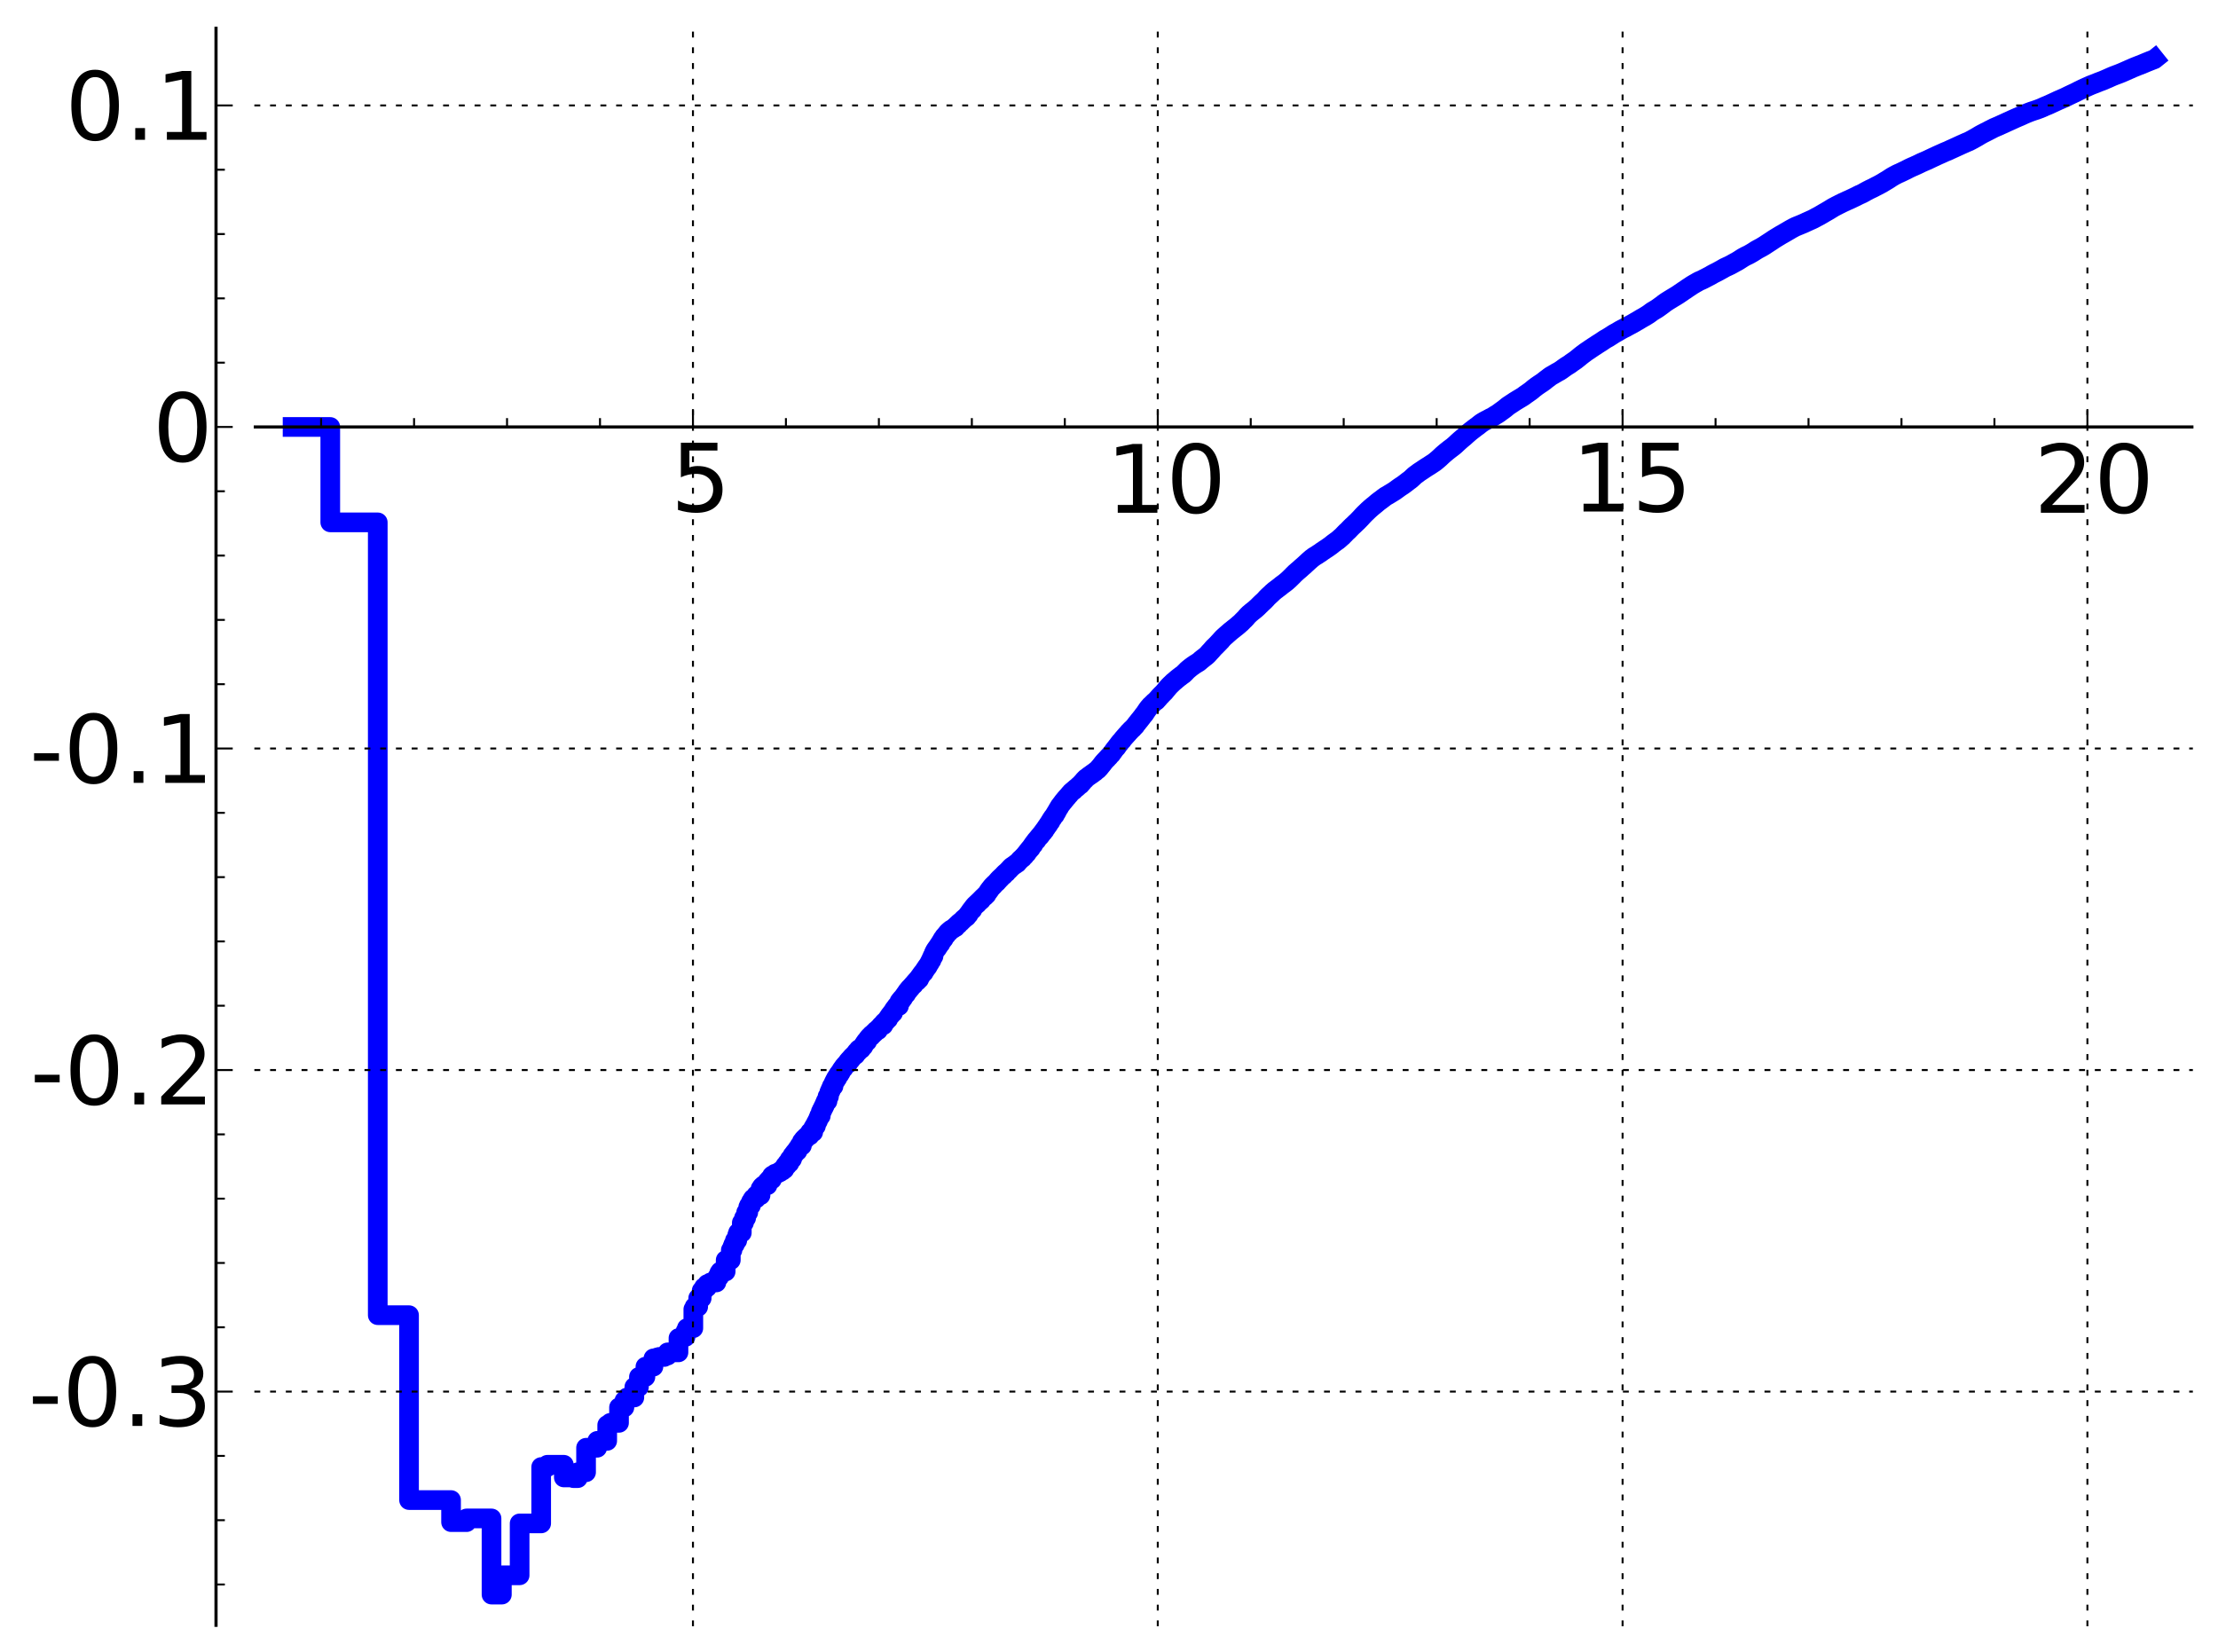 <?xml version="1.0" encoding="utf-8" standalone="no"?>
<!DOCTYPE svg PUBLIC "-//W3C//DTD SVG 1.1//EN"
  "http://www.w3.org/Graphics/SVG/1.1/DTD/svg11.dtd">
<!-- Created with matplotlib (http://matplotlib.sourceforge.net/) -->
<svg height="420pt" version="1.1" viewBox="0 0 564 420" width="564pt" xmlns="http://www.w3.org/2000/svg" xmlns:xlink="http://www.w3.org/1999/xlink">
 <defs>
  <style type="text/css">
*{stroke-linecap:square;stroke-linejoin:round;}
  </style>
 </defs>
 <g id="figure_1">
  <g id="patch_1">
   <path d="
M2.22045e-16 420.48
L564.559 420.48
L564.559 0
L2.22045e-16 0
z
" style="fill:#ffffff;"/>
  </g>
  <g id="axes_1">
   <g id="patch_2">
    <path d="
M64.929 413.28
L557.359 413.28
L557.359 7.2
L64.929 7.2
z
" style="fill:#ffffff;"/>
   </g>
   <g id="line2d_1">
    <path clip-path="url(#p1573a0c717)" d="
M74.399 108.568
L83.983 108.568
L83.983 132.825
L96.059 132.825
L96.059 334.421
L104.013 334.421
L104.013 381.434
L114.697 381.434
L114.697 387.043
L118.646 387.043
L118.646 386.101
L124.987 386.101
L124.987 405.471
L127.617 405.471
L127.617 400.567
L132.133 400.567
L132.133 387.369
L137.613 387.369
L137.613 373.031
L139.189 373.031
L139.189 372.457
L143.372 372.457
L143.372 375.681
L145.798 375.681
L145.798 375.857
L146.924 375.857
L146.924 374.36
L149.027 374.36
L149.027 368.129
L151.867 368.129
L151.867 366.379
L154.402 366.379
L154.402 362.352
L155.19 362.352
L155.19 361.8
L157.408 361.8
L157.408 357.864
L158.778 357.864
L158.778 356.159
L159.435 356.159
L159.435 355.35
L161.302 355.35
L161.302 352.679
L162.47 352.679
L162.47 350.12
L164.12 350.12
L164.12 347.509
L166.155 347.509
L166.155 345.403
L167.11 345.403
L167.11 345.161
L167.573 345.161
L167.573 345.039
L168.912 345.052
L168.912 344.692
L169.764 344.692
L169.764 343.878
L172.525 343.878
L172.525 340.241
L173.258 340.241
L173.258 339.949
L174.316 339.949
L174.316 338.503
L174.659 338.503
L174.659 337.725
L176.301 337.725
L176.301 332.925
L176.616 332.925
L176.616 332.283
L177.537 332.283
L177.537 330.096
L178.424 330.096
L178.424 328.179
L178.997 328.179
L178.997 327.335
L179.832 327.335
L179.832 326.52
L180.638 326.52
L180.638 326.11
L182.171 326.093
L182.171 325.079
L182.418 325.079
L182.418 324.681
L182.903 324.681
L182.903 323.67
L183.141 323.67
L183.141 323.318
L184.525 323.318
L184.525 320.408
L185.833 320.408
L185.833 317.88
L186.253 317.88
L186.253 316.983
L186.461 316.983
L186.461 316.439
L186.87 316.439
L186.87 315.415
L187.471 315.415
L187.471 314.023
L187.668 314.023
L187.668 313.446
L188.629 313.446
L188.629 310.907
L189.187 310.907
L189.187 309.702
L189.733 309.702
L189.733 308.299
L190.266 308.299
L190.266 306.941
L190.441 306.941
L190.441 306.546
L190.959 306.546
L190.959 305.574
L191.298 305.574
L191.298 305.017
L191.466 305.017
L191.466 304.764
L192.286 304.764
L192.286 303.924
L193.39 303.924
L193.39 302.263
L193.696 302.263
L193.696 301.796
L193.847 301.796
L193.847 301.635
L194.148 301.635
L194.148 301.376
L195.169 301.376
L195.169 300.384
L195.594 300.384
L195.594 299.914
L196.285 299.914
L196.285 298.985
L196.421 298.985
L196.421 298.859
L196.69 298.859
L196.69 298.738
L197.089 298.738
L197.089 298.438
L197.61 298.438
L197.61 298.251
L197.993 298.251
L197.993 298.065
L198.37 298.065
L198.37 297.799
L198.618 297.799
L198.618 297.685
L198.986 297.685
L198.986 297.317
L199.467 297.317
L199.467 296.709
L199.704 296.709
L199.704 296.342
L200.171 296.342
L200.171 295.744
L200.742 295.744
L200.742 294.905
L200.855 294.905
L200.855 294.731
L201.41 294.731
L201.519 293.767
L201.844 293.767
L201.844 293.357
L202.059 293.357
L202.059 293.066
L202.377 293.066
L202.377 292.685
L202.794 292.685
L202.794 292.092
L203 292.092
L203.103 291.68
L203.306 291.68
L203.306 291.31
L203.906 291.31
L203.906 290.269
L204.297 290.269
L204.297 289.759
L204.491 289.759
L204.491 289.544
L204.873 289.544
L204.873 289.171
L205.061 289.171
L205.061 288.997
L205.342 288.997
L205.342 288.738
L205.892 288.738
L205.983 287.892
L206.783 287.892
L206.783 286.788
L207.044 286.788
L207.044 286.331
L207.472 286.331
L207.472 285.549
L207.725 285.549
L207.725 285.075
L207.976 285.075
L208.059 284.351
L208.306 284.351
L208.306 283.732
L208.712 283.732
L208.712 282.711
L208.952 282.711
L208.952 282.204
L209.19 282.204
L209.269 281.572
L209.504 281.572
L209.504 281.09
L209.737 281.09
L209.737 280.548
L209.89 280.548
L209.967 280.005
L210.421 280.005
L210.421 278.823
L210.792 278.823
L210.866 277.744
L211.013 277.744
L211.013 277.391
L211.231 277.391
L211.231 276.89
L211.447 276.89
L211.519 276.203
L211.944 276.203
L211.944 275.393
L212.084 275.393
L212.084 275.098
L212.293 275.098
L212.293 274.681
L212.568 274.681
L212.568 274.157
L212.908 274.157
L212.908 273.633
L213.176 273.633
L213.176 273.185
L213.507 273.185
L213.507 272.748
L213.768 272.748
L213.768 272.381
L213.963 272.381
L213.963 272.047
L214.155 272.047
L214.155 271.773
L214.283 271.773
L214.283 271.606
L214.536 271.606
L214.536 271.233
L214.724 271.233
L214.724 271.008
L214.849 271.008
L214.849 270.859
L215.096 270.859
L215.096 270.592
L215.219 270.592
L215.219 270.449
L215.643 270.449
L215.643 269.887
L215.942 269.887
L215.942 269.536
L216.295 269.536
L216.353 269.085
L216.643 269.085
L216.7 268.689
L216.872 268.583
L216.872 268.543
L217.156 268.543
L217.156 268.248
L217.547 268.248
L217.657 267.663
L217.822 267.593
L217.822 267.446
L218.203 267.446
L218.31 266.876
L218.471 266.836
L218.471 266.744
L218.998 266.744
L219.102 266.304
L219.308 266.304
L219.308 266.063
L219.564 266.063
L219.564 265.687
L219.767 265.687
L219.868 265.231
L220.018 265.231
L220.018 265.025
L220.167 265.025
L220.167 264.801
L220.512 264.801
L220.61 264.25
L220.755 264.25
L220.755 264.056
L220.9 264.056
L220.9 263.867
L221.091 263.867
L221.091 263.652
L221.234 263.652
L221.234 263.505
L221.517 263.505
L221.611 263.117
L221.796 263.016
L221.796 262.975
L222.027 262.975
L222.073 262.732
L222.21 262.732
L222.21 262.595
L222.436 262.595
L222.481 262.336
L222.705 262.336
L222.749 262.063
L223.277 261.953
L223.364 261.537
L223.494 261.493
L223.494 261.413
L223.623 261.413
L223.623 261.297
L223.751 261.297
L223.751 261.154
L223.921 261.154
L223.921 260.938
L224.047 260.938
L224.047 260.797
L224.173 260.797
L224.173 260.682
L224.63 260.682
L224.671 260.123
L224.875 260.123
L224.875 259.902
L225.037 259.902
L225.037 259.769
L225.238 259.769
L225.238 259.586
L225.358 259.586
L225.358 259.448
L225.477 259.448
L225.477 259.317
L225.635 259.317
L225.635 259.101
L225.87 259.101
L225.948 258.648
L226.064 258.648
L226.064 258.473
L226.18 258.473
L226.218 258.253
L226.333 258.253
L226.333 258.092
L226.561 258.092
L226.561 257.808
L226.75 257.808
L226.75 257.555
L227.085 257.555
L227.196 256.912
L227.306 256.912
L227.343 256.677
L227.453 256.677
L227.562 256.379
L227.85 256.294
L227.886 255.961
L227.993 255.961
L227.993 255.804
L228.591 255.804
L228.695 254.706
L228.799 254.706
L228.799 254.56
L228.936 254.56
L228.936 254.38
L229.242 254.38
L229.242 254.003
L229.411 254.003
L229.411 253.82
L229.644 253.82
L229.744 253.422
L229.909 253.335
L229.909 253.191
L230.04 253.191
L230.137 252.866
L230.235 252.866
L230.235 252.737
L230.428 252.737
L230.428 252.457
L230.589 252.457
L230.684 252.074
L230.779 252.03
L230.874 251.833
L231.063 251.833
L231.063 251.599
L231.25 251.599
L231.25 251.367
L231.374 251.367
L231.374 251.241
L231.558 251.241
L231.65 250.951
L231.802 250.889
L231.802 250.786
L231.923 250.786
L231.983 250.59
L232.103 250.59
L232.163 250.373
L232.371 250.373
L232.43 250.083
L232.548 249.982
L232.607 249.865
L232.724 249.764
L232.811 249.632
L232.956 249.632
L232.956 249.465
L233.243 249.465
L233.328 249.044
L233.751 248.949
L233.835 248.395
L233.973 248.395
L233.973 248.214
L234.139 248.214
L234.166 247.937
L234.303 247.937
L234.412 247.591
L234.574 247.495
L234.655 247.288
L234.896 247.288
L234.976 246.863
L235.055 246.789
L235.055 246.748
L235.213 246.748
L235.213 246.505
L235.344 246.505
L235.344 246.315
L235.5 246.315
L235.603 245.919
L235.809 245.919
L235.809 245.634
L235.988 245.634
L236.064 245.274
L236.14 245.195
L236.215 245.022
L236.341 245.022
L236.341 244.775
L236.49 244.775
L236.565 244.329
L236.639 244.329
L236.639 244.176
L236.86 244.176
L236.885 243.642
L237.08 243.642
L237.104 243.144
L237.369 243.144
L237.441 242.384
L237.536 242.384
L237.608 242.029
L237.679 241.932
L237.726 241.801
L237.82 241.801
L237.891 241.523
L238.007 241.523
L238.031 241.321
L238.147 241.321
L238.147 241.161
L238.309 241.161
L238.309 240.938
L238.424 240.938
L238.492 240.667
L238.629 240.667
L238.72 240.327
L238.833 240.327
L238.833 240.164
L238.967 240.164
L238.99 239.925
L239.168 239.925
L239.257 239.488
L239.433 239.381
L239.521 239.046
L239.717 239.046
L239.717 238.717
L239.976 238.717
L240.083 238.188
L240.338 238.087
L240.401 237.828
L240.653 237.74
L240.715 237.453
L240.86 237.344
L240.963 237.138
L241.087 237.138
L241.107 236.987
L241.331 236.987
L241.412 236.717
L241.573 236.635
L241.573 236.584
L241.713 236.584
L241.812 236.392
L242.108 236.293
L242.167 236.197
L242.362 236.16
L242.459 235.985
L242.651 235.906
L242.747 235.77
L242.994 235.77
L242.994 235.541
L243.163 235.541
L243.257 235.299
L243.368 235.223
L243.443 235.115
L243.701 235.062
L243.81 234.762
L243.974 234.744
L244.083 234.535
L244.316 234.457
L244.423 234.276
L244.582 234.18
L244.688 234.026
L244.846 233.934
L244.95 233.747
L245.141 233.655
L245.244 233.49
L245.449 233.402
L245.551 233.257
L245.67 233.156
L245.67 233.136
L245.804 233.136
L245.804 232.966
L245.921 232.966
L246.005 232.726
L246.121 232.641
L246.154 232.532
L246.302 232.532
L246.368 232.253
L246.498 232.144
L246.547 232.005
L246.693 231.911
L246.79 231.653
L246.902 231.653
L246.982 231.388
L247.267 231.304
L247.362 230.891
L247.456 230.809
L247.565 230.633
L247.658 230.595
L247.751 230.395
L247.89 230.34
L247.966 230.158
L248.119 230.158
L248.21 229.926
L248.331 229.926
L248.331 229.812
L248.526 229.812
L248.571 229.584
L248.705 229.499
L248.734 229.433
L248.867 229.353
L248.955 229.222
L249.175 229.159
L249.233 228.944
L249.521 228.853
L249.621 228.556
L249.735 228.482
L249.834 228.336
L249.947 228.307
L250.045 228.133
L250.283 228.032
L250.324 227.884
L250.462 227.884
L250.572 227.622
L250.695 227.528
L250.709 227.49
L250.858 227.49
L250.912 227.268
L251.034 227.163
L251.141 226.958
L251.234 226.868
L251.314 226.666
L251.394 226.666
L251.473 226.43
L251.631 226.343
L251.736 226.081
L251.866 225.973
L251.969 225.794
L252.06 225.69
L252.085 225.641
L252.175 225.641
L252.239 225.45
L252.354 225.392
L252.443 225.221
L252.619 225.183
L252.67 225.004
L252.82 224.941
L252.882 224.787
L253.068 224.678
L253.178 224.52
L253.337 224.444
L253.41 224.281
L253.52 224.281
L253.616 224.036
L253.736 223.98
L253.76 223.872
L253.88 223.872
L253.88 223.732
L254.011 223.732
L254.117 223.483
L254.235 223.402
L254.235 223.365
L254.364 223.365
L254.41 223.203
L254.538 223.117
L254.619 223.008
L254.815 222.905
L254.883 222.76
L255.099 222.658
L255.099 222.549
L255.235 222.549
L255.336 222.283
L255.459 222.21
L255.559 222.062
L255.692 221.993
L255.769 221.882
L255.933 221.882
L255.999 221.683
L256.129 221.587
L256.183 221.503
L256.313 221.409
L256.377 221.308
L256.548 221.232
L256.633 221.038
L256.76 221.006
L256.823 220.832
L256.928 220.741
L256.98 220.652
L257.106 220.652
L257.209 220.433
L257.364 220.339
L257.395 220.296
L257.569 220.234
L257.671 220.115
L257.843 220.034
L257.903 219.942
L258.143 219.842
L258.183 219.745
L258.321 219.649
L258.39 219.577
L258.684 219.473
L258.762 219.292
L258.916 219.186
L259.022 219.044
L259.146 218.939
L259.223 218.815
L259.317 218.734
L259.403 218.608
L259.534 218.558
L259.628 218.4
L259.758 218.31
L259.851 218.2
L260.036 218.145
L260.145 217.904
L260.264 217.822
L260.319 217.726
L260.427 217.62
L260.445 217.591
L260.553 217.591
L260.643 217.377
L260.741 217.291
L260.83 217.145
L260.937 217.086
L260.954 216.986
L261.087 216.986
L261.165 216.709
L261.253 216.608
L261.357 216.46
L261.479 216.427
L261.53 216.244
L261.616 216.141
L261.719 216.011
L261.847 215.991
L261.949 215.733
L262.126 215.678
L262.227 215.386
L262.319 215.319
L262.419 215.115
L262.518 215.007
L262.626 214.811
L262.773 214.777
L262.863 214.479
L262.969 214.368
L263.066 214.203
L263.179 214.101
L263.275 213.919
L263.371 213.814
L263.475 213.667
L263.585 213.667
L263.688 213.427
L263.806 213.332
L263.868 213.217
L263.97 213.117
L264.055 212.981
L264.171 212.883
L264.248 212.737
L264.424 212.635
L264.515 212.429
L264.614 212.393
L264.705 212.2
L264.81 212.125
L264.9 211.955
L265.012 211.859
L265.108 211.68
L265.264 211.586
L265.374 211.318
L265.483 211.213
L265.52 211.121
L265.629 211.121
L265.737 210.831
L265.831 210.729
L265.939 210.537
L266.046 210.473
L266.131 210.252
L266.23 210.162
L266.336 209.957
L266.483 209.862
L266.588 209.584
L266.699 209.527
L266.761 209.333
L266.837 209.247
L266.906 209.104
L266.988 209.014
L267.022 208.91
L267.125 208.91
L267.227 208.576
L267.308 208.466
L267.395 208.299
L267.496 208.217
L267.57 208.043
L267.65 208.043
L267.736 207.799
L267.835 207.696
L267.928 207.537
L268.033 207.428
L268.144 207.238
L268.241 207.238
L268.326 206.944
L268.397 206.881
L268.461 206.714
L268.596 206.618
L268.672 206.363
L268.78 206.277
L268.875 206.015
L268.957 205.915
L269.064 205.687
L269.164 205.578
L269.27 205.337
L269.369 205.264
L269.474 205.001
L269.554 204.919
L269.64 204.763
L269.732 204.663
L269.841 204.517
L269.932 204.425
L270.023 204.284
L270.113 204.183
L270.22 204.013
L270.31 203.94
L270.351 203.837
L270.488 203.726
L270.576 203.56
L270.699 203.455
L270.804 203.283
L270.932 203.177
L271.019 203.02
L271.134 202.922
L271.243 202.764
L271.362 202.676
L271.414 202.579
L271.527 202.474
L271.583 202.388
L271.696 202.278
L271.802 202.127
L271.93 202.019
L272.013 201.88
L272.118 201.785
L272.195 201.675
L272.299 201.576
L272.392 201.454
L272.528 201.356
L272.609 201.26
L272.765 201.164
L272.845 201.069
L273.042 200.968
L273.148 200.81
L273.279 200.702
L273.374 200.616
L273.514 200.516
L273.602 200.413
L273.762 200.319
L273.87 200.203
L274.003 200.108
L274.079 200.011
L274.215 199.903
L274.326 199.791
L274.456 199.691
L274.551 199.592
L274.739 199.504
L274.847 199.312
L274.96 199.232
L275.067 199.065
L275.179 198.988
L275.285 198.823
L275.395 198.718
L275.501 198.58
L275.596 198.494
L275.672 198.376
L275.823 198.281
L275.922 198.113
L276.048 198.036
L276.151 197.89
L276.303 197.806
L276.409 197.692
L276.565 197.595
L276.661 197.5
L276.837 197.394
L276.918 197.306
L277.089 197.215
L277.182 197.123
L277.355 197.034
L277.452 196.933
L277.623 196.856
L277.701 196.75
L277.853 196.685
L277.961 196.562
L278.137 196.454
L278.243 196.374
L278.408 196.284
L278.505 196.161
L278.648 196.062
L278.736 195.973
L278.91 195.864
L279.017 195.754
L279.14 195.68
L279.238 195.529
L279.36 195.449
L279.449 195.292
L279.602 195.188
L279.71 194.992
L279.822 194.909
L279.929 194.726
L280.059 194.617
L280.142 194.46
L280.236 194.4
L280.337 194.192
L280.431 194.156
L280.539 193.941
L280.674 193.836
L280.781 193.666
L280.884 193.577
L280.994 193.436
L281.111 193.326
L281.22 193.193
L281.332 193.101
L281.425 192.979
L281.536 192.897
L281.647 192.745
L281.753 192.636
L281.863 192.5
L281.998 192.404
L282.106 192.251
L282.211 192.141
L282.275 192.058
L282.372 191.973
L282.472 191.829
L282.596 191.743
L282.691 191.565
L282.79 191.46
L282.895 191.311
L282.989 191.216
L283.089 191.041
L283.172 190.932
L283.279 190.774
L283.362 190.678
L283.45 190.538
L283.542 190.427
L283.634 190.303
L283.739 190.216
L283.836 190.061
L283.93 190.018
L284.037 189.788
L284.159 189.687
L284.268 189.482
L284.367 189.371
L284.456 189.245
L284.55 189.153
L284.622 189.017
L284.716 188.957
L284.816 188.775
L284.909 188.669
L284.998 188.563
L285.11 188.47
L285.208 188.33
L285.341 188.226
L285.451 188.03
L285.539 187.922
L285.632 187.798
L285.725 187.72
L285.833 187.568
L285.944 187.461
L286.054 187.315
L286.158 187.225
L286.258 187.089
L286.367 186.98
L286.472 186.851
L286.574 186.749
L286.682 186.611
L286.786 186.525
L286.895 186.355
L286.998 186.25
L287.054 186.177
L287.165 186.096
L287.246 185.981
L287.356 185.884
L287.46 185.77
L287.564 185.665
L287.669 185.536
L287.786 185.44
L287.863 185.353
L288.015 185.246
L288.124 185.104
L288.25 184.998
L288.353 184.867
L288.469 184.757
L288.568 184.618
L288.681 184.533
L288.773 184.354
L288.871 184.247
L288.977 184.086
L289.063 183.981
L289.135 183.882
L289.242 183.789
L289.352 183.612
L289.45 183.509
L289.55 183.361
L289.648 183.277
L289.757 183.104
L289.851 183.022
L289.96 182.857
L290.059 182.759
L290.167 182.597
L290.269 182.487
L290.346 182.368
L290.453 182.259
L290.556 182.089
L290.642 182
L290.745 181.839
L290.843 181.758
L290.947 181.579
L291.059 181.487
L291.17 181.28
L291.265 181.171
L291.375 180.983
L291.451 180.885
L291.56 180.704
L291.64 180.614
L291.748 180.435
L291.834 180.324
L291.935 180.182
L292.025 180.072
L292.134 179.925
L292.226 179.833
L292.336 179.674
L292.458 179.566
L292.553 179.441
L292.678 179.359
L292.777 179.229
L292.913 179.121
L293.017 178.999
L293.147 178.891
L293.255 178.772
L293.374 178.673
L293.484 178.544
L293.624 178.453
L293.728 178.345
L293.939 178.245
L293.939 178.155
L294.051 178.155
L294.144 177.935
L294.332 177.841
L294.429 177.619
L294.532 177.619
L294.638 177.381
L294.74 177.381
L294.835 177.15
L295.024 177.04
L295.113 176.858
L295.226 176.858
L295.323 176.643
L295.508 176.548
L295.618 176.356
L295.801 176.26
L295.906 176.059
L296.097 175.964
L296.194 175.732
L296.29 175.732
L296.389 175.484
L296.491 175.484
L296.597 175.231
L296.706 175.231
L296.782 175.014
L296.888 175.014
L296.987 174.782
L297.171 174.676
L297.279 174.455
L297.465 174.354
L297.568 174.164
L297.763 174.061
L297.763 173.984
L297.957 173.874
L298.064 173.692
L298.249 173.597
L298.349 173.417
L298.548 173.331
L298.645 173.179
L298.838 173.091
L298.934 172.929
L299.13 172.836
L299.23 172.671
L299.425 172.59
L299.529 172.425
L299.718 172.342
L299.818 172.201
L300.025 172.127
L300.118 171.973
L300.308 171.898
L300.404 171.754
L300.602 171.688
L300.701 171.549
L300.912 171.467
L301.004 171.29
L301.198 171.204
L301.287 171.014
L301.482 170.913
L301.588 170.708
L301.776 170.598
L301.881 170.411
L302.071 170.325
L302.169 170.16
L302.367 170.076
L302.463 169.922
L302.661 169.83
L302.768 169.676
L302.954 169.598
L303.06 169.463
L303.251 169.396
L303.349 169.247
L303.542 169.177
L303.642 169.054
L303.837 168.986
L303.937 168.853
L304.135 168.793
L304.227 168.679
L304.44 168.614
L304.519 168.49
L304.75 168.42
L304.815 168.289
L305.009 168.219
L305.112 168.055
L305.309 167.956
L305.404 167.787
L305.606 167.709
L305.699 167.549
L305.904 167.472
L305.991 167.322
L306.188 167.247
L306.298 167.088
L306.479 167.025
L306.581 166.867
L306.772 166.786
L306.878 166.601
L307.071 166.51
L307.168 166.302
L307.364 166.196
L307.463 165.965
L307.56 165.965
L307.66 165.75
L307.857 165.652
L307.956 165.439
L308.147 165.338
L308.247 165.105
L308.344 165.105
L308.439 164.877
L308.544 164.877
L308.642 164.648
L308.834 164.562
L308.939 164.371
L309.134 164.284
L309.223 164.092
L309.422 163.981
L309.524 163.783
L309.716 163.686
L309.817 163.468
L310.018 163.376
L310.104 163.164
L310.303 163.056
L310.303 162.947
L310.43 162.947
L310.498 162.731
L310.604 162.731
L310.7 162.499
L310.893 162.401
L310.999 162.183
L311.184 162.095
L311.282 161.922
L311.479 161.832
L311.573 161.659
L311.781 161.571
L311.878 161.387
L312.065 161.312
L312.163 161.144
L312.362 161.052
L312.458 160.887
L312.659 160.795
L312.752 160.625
L312.949 160.54
L313.043 160.385
L313.24 160.306
L313.337 160.161
L313.533 160.077
L313.637 159.911
L313.829 159.843
L313.928 159.683
L314.121 159.609
L314.227 159.452
L314.416 159.377
L314.515 159.214
L314.712 159.134
L314.809 158.965
L315.01 158.883
L315.105 158.7
L315.296 158.624
L315.402 158.452
L315.595 158.367
L315.695 158.171
L315.891 158.072
L315.983 157.871
L316.179 157.767
L316.282 157.574
L316.477 157.491
L316.571 157.292
L316.767 157.185
L316.872 156.955
L316.963 156.955
L317.067 156.719
L317.256 156.615
L317.358 156.41
L317.556 156.316
L317.649 156.128
L317.844 156.043
L317.944 155.884
L318.141 155.796
L318.238 155.631
L318.438 155.546
L318.532 155.397
L318.727 155.323
L318.831 155.162
L319.025 155.089
L319.125 154.923
L319.318 154.841
L319.418 154.66
L319.608 154.581
L319.717 154.395
L319.903 154.309
L320.002 154.118
L320.196 154.012
L320.296 153.82
L320.492 153.73
L320.587 153.54
L320.787 153.441
L320.883 153.256
L321.08 153.171
L321.178 152.986
L321.377 152.895
L321.47 152.714
L321.67 152.604
L321.768 152.401
L321.959 152.298
L322.06 152.072
L322.252 151.971
L322.351 151.773
L322.552 151.675
L322.65 151.492
L322.84 151.408
L322.944 151.221
L323.138 151.14
L323.235 150.955
L323.432 150.863
L323.526 150.669
L323.725 150.574
L323.823 150.414
L324.017 150.331
L324.116 150.16
L324.311 150.084
L324.414 149.94
L324.606 149.871
L324.704 149.719
L324.898 149.639
L324.999 149.496
L325.192 149.425
L325.29 149.276
L325.486 149.198
L325.587 149.042
L325.78 148.96
L325.877 148.797
L326.079 148.72
L326.173 148.578
L326.369 148.508
L326.467 148.367
L326.667 148.287
L326.76 148.138
L326.956 148.062
L327.056 147.9
L327.251 147.821
L327.351 147.645
L327.544 147.557
L327.641 147.39
L327.837 147.296
L327.936 147.104
L328.132 147.007
L328.232 146.814
L328.425 146.716
L328.523 146.537
L328.72 146.433
L328.82 146.222
L329.013 146.125
L329.111 145.934
L329.307 145.836
L329.409 145.646
L329.604 145.564
L329.699 145.396
L329.897 145.302
L329.995 145.13
L330.191 145.05
L330.287 144.891
L330.483 144.806
L330.581 144.63
L330.783 144.537
L330.875 144.359
L331.072 144.272
L331.172 144.103
L331.365 144.019
L331.465 143.849
L331.662 143.764
L331.756 143.586
L331.954 143.484
L332.05 143.313
L332.247 143.218
L332.347 143.04
L332.54 142.949
L332.64 142.763
L332.835 142.677
L332.936 142.499
L333.13 142.418
L333.226 142.247
L333.423 142.16
L333.521 141.993
L333.716 141.919
L333.813 141.78
L334.011 141.702
L334.108 141.556
L334.304 141.494
L334.403 141.372
L334.598 141.312
L334.697 141.198
L334.892 141.138
L334.993 141.005
L335.185 140.941
L335.284 140.809
L335.479 140.746
L335.579 140.627
L335.776 140.561
L335.872 140.416
L336.071 140.345
L336.168 140.199
L336.361 140.134
L336.462 140.014
L336.656 139.946
L336.754 139.807
L336.951 139.739
L337.05 139.611
L337.245 139.551
L337.341 139.426
L337.539 139.357
L337.635 139.218
L337.833 139.151
L337.929 139.013
L338.129 138.942
L338.223 138.801
L338.421 138.731
L338.517 138.585
L338.712 138.504
L338.813 138.336
L339.007 138.258
L339.104 138.111
L339.302 138.039
L339.399 137.894
L339.595 137.819
L339.692 137.68
L339.888 137.61
L339.986 137.475
L340.183 137.406
L340.282 137.242
L340.476 137.16
L340.575 136.997
L340.772 136.902
L340.868 136.729
L341.064 136.64
L341.162 136.475
L341.358 136.388
L341.457 136.192
L341.652 136.082
L341.751 135.88
L341.947 135.785
L342.045 135.577
L342.24 135.474
L342.337 135.281
L342.534 135.192
L342.634 135.016
L342.828 134.927
L342.926 134.725
L343.122 134.625
L343.22 134.415
L343.424 134.311
L343.515 134.116
L343.71 134.019
L343.809 133.828
L344.004 133.738
L344.101 133.564
L344.298 133.471
L344.395 133.287
L344.591 133.191
L344.689 132.995
L344.886 132.9
L344.984 132.729
L345.179 132.632
L345.278 132.436
L345.474 132.331
L345.574 132.122
L345.767 132.028
L345.864 131.829
L346.06 131.726
L346.158 131.509
L346.354 131.399
L346.455 131.18
L346.651 131.076
L346.746 130.871
L346.943 130.773
L347.047 130.57
L347.237 130.479
L347.336 130.297
L347.531 130.206
L347.628 130.012
L347.824 129.916
L347.923 129.726
L348.119 129.638
L348.216 129.463
L348.412 129.371
L348.51 129.199
L348.706 129.116
L348.806 128.949
L349 128.865
L349.101 128.701
L349.294 128.626
L349.391 128.475
L349.587 128.388
L349.686 128.232
L349.882 128.147
L349.981 127.977
L350.176 127.895
L350.273 127.73
L350.47 127.646
L350.569 127.499
L350.765 127.424
L350.861 127.278
L351.057 127.21
L351.155 127.066
L351.351 126.994
L351.45 126.844
L351.645 126.768
L351.744 126.611
L351.939 126.54
L352.037 126.399
L352.236 126.323
L352.333 126.186
L352.527 126.128
L352.627 126.02
L352.919 125.913
L353.017 125.791
L353.214 125.733
L353.313 125.61
L353.509 125.554
L353.604 125.436
L353.8 125.374
L353.899 125.255
L354.095 125.195
L354.193 125.074
L354.388 125.013
L354.487 124.894
L354.682 124.827
L354.781 124.684
L354.976 124.615
L355.075 124.477
L355.271 124.402
L355.369 124.256
L355.565 124.188
L355.662 124.046
L355.858 123.977
L355.956 123.841
L356.152 123.773
L356.25 123.643
L356.446 123.582
L356.544 123.462
L356.74 123.392
L356.838 123.25
L357.033 123.177
L357.132 123.035
L357.329 122.963
L357.426 122.814
L357.622 122.735
L357.72 122.582
L357.917 122.507
L358.013 122.352
L358.209 122.277
L358.309 122.137
L358.503 122.07
L358.602 121.916
L358.797 121.835
L358.896 121.659
L359.091 121.569
L359.189 121.387
L359.386 121.291
L359.484 121.107
L359.681 121.017
L359.777 120.85
L359.973 120.773
L360.071 120.631
L360.267 120.563
L360.365 120.424
L360.561 120.35
L360.659 120.195
L360.854 120.119
L360.954 119.987
L361.15 119.926
L361.247 119.798
L361.443 119.729
L361.54 119.608
L361.737 119.544
L361.836 119.407
L362.031 119.341
L362.128 119.209
L362.325 119.14
L362.422 119.015
L362.618 118.95
L362.717 118.821
L362.912 118.759
L363.01 118.64
L363.207 118.578
L363.304 118.462
L363.5 118.402
L363.598 118.266
L363.794 118.201
L363.892 118.07
L364.088 118.013
L364.186 117.881
L364.382 117.818
L364.48 117.693
L364.676 117.625
L364.774 117.485
L364.97 117.408
L365.068 117.251
L365.265 117.168
L365.361 117.006
L365.557 116.921
L365.656 116.757
L365.852 116.668
L365.949 116.496
L366.147 116.408
L366.243 116.227
L366.44 116.132
L366.537 115.943
L366.733 115.853
L366.832 115.671
L367.028 115.585
L367.125 115.415
L367.321 115.333
L367.42 115.166
L367.616 115.083
L367.713 114.916
L367.909 114.838
L368.007 114.684
L368.203 114.605
L368.301 114.452
L368.497 114.373
L368.595 114.216
L368.792 114.146
L368.888 114.002
L369.084 113.927
L369.182 113.781
L369.379 113.704
L369.477 113.553
L369.673 113.468
L369.77 113.302
L369.966 113.222
L370.065 113.045
L370.26 112.955
L370.358 112.773
L370.554 112.676
L370.652 112.492
L370.848 112.403
L370.946 112.228
L371.142 112.138
L371.241 111.963
L371.437 111.877
L371.534 111.709
L371.73 111.625
L371.828 111.466
L372.024 111.385
L372.122 111.221
L372.318 111.139
L372.417 110.969
L372.612 110.877
L372.71 110.698
L372.905 110.607
L373.004 110.433
L373.2 110.352
L373.298 110.182
L373.494 110.094
L373.591 109.927
L373.787 109.844
L373.886 109.687
L374.081 109.61
L374.179 109.455
L374.375 109.38
L374.473 109.23
L374.669 109.154
L374.767 109
L374.963 108.928
L375.061 108.778
L375.257 108.699
L375.355 108.555
L375.551 108.487
L375.649 108.351
L375.845 108.277
L375.943 108.119
L376.139 108.04
L376.237 107.883
L376.433 107.805
L376.53 107.656
L376.727 107.588
L376.825 107.455
L377.021 107.391
L377.119 107.275
L377.315 107.216
L377.413 107.101
L377.706 106.99
L377.806 106.889
L378.098 106.797
L378.196 106.696
L378.49 106.591
L378.589 106.48
L378.882 106.369
L378.98 106.27
L379.274 106.176
L379.372 106.083
L379.666 105.981
L379.765 105.859
L379.96 105.794
L380.058 105.667
L380.254 105.603
L380.351 105.485
L380.645 105.374
L380.744 105.252
L380.939 105.185
L381.038 105.053
L381.234 104.987
L381.331 104.84
L381.527 104.766
L381.626 104.619
L381.821 104.549
L381.919 104.41
L382.115 104.341
L382.213 104.197
L382.409 104.125
L382.507 103.98
L382.703 103.903
L382.801 103.743
L382.997 103.663
L383.095 103.499
L383.291 103.417
L383.389 103.262
L383.586 103.191
L383.683 103.058
L383.879 102.994
L383.977 102.867
L384.173 102.801
L384.271 102.671
L384.466 102.608
L384.564 102.482
L384.76 102.418
L384.859 102.288
L385.054 102.219
L385.152 102.088
L385.348 102.026
L385.446 101.909
L385.643 101.851
L385.74 101.728
L385.936 101.668
L386.034 101.55
L386.23 101.491
L386.328 101.374
L386.524 101.318
L386.622 101.198
L386.818 101.138
L386.916 101.019
L387.112 100.961
L387.21 100.84
L387.406 100.774
L387.504 100.632
L387.7 100.559
L387.798 100.407
L387.994 100.334
L388.092 100.2
L388.288 100.138
L388.386 100.002
L388.582 99.933
L388.68 99.792
L388.875 99.722
L388.974 99.586
L389.17 99.516
L389.267 99.369
L389.463 99.294
L389.562 99.13
L389.757 99.045
L389.855 98.878
L390.051 98.796
L390.149 98.645
L390.345 98.573
L390.443 98.424
L390.639 98.349
L390.737 98.201
L390.933 98.129
L391.031 97.998
L391.227 97.932
L391.325 97.795
L391.521 97.73
L391.619 97.601
L391.815 97.536
L391.913 97.406
L392.109 97.342
L392.207 97.204
L392.403 97.134
L392.501 96.993
L392.697 96.92
L392.795 96.759
L392.99 96.68
L393.089 96.524
L393.284 96.448
L393.382 96.3
L393.578 96.228
L393.676 96.088
L393.872 96.011
L393.97 95.857
L394.166 95.785
L394.264 95.647
L394.46 95.583
L394.558 95.468
L394.852 95.361
L394.95 95.249
L395.146 95.192
L395.244 95.073
L395.538 94.962
L395.636 94.845
L395.832 94.787
L395.93 94.671
L396.223 94.563
L396.322 94.463
L396.518 94.41
L396.615 94.289
L396.811 94.226
L396.91 94.097
L397.105 94.029
L397.203 93.889
L397.399 93.816
L397.497 93.674
L397.693 93.604
L397.791 93.463
L397.987 93.393
L398.085 93.258
L398.281 93.191
L398.379 93.064
L398.575 93.003
L398.673 92.884
L398.869 92.825
L398.967 92.701
L399.163 92.638
L399.261 92.5
L399.457 92.424
L399.555 92.273
L399.751 92.2
L399.849 92.068
L400.045 92.004
L400.143 91.868
L400.338 91.802
L400.436 91.667
L400.632 91.599
L400.73 91.454
L400.926 91.377
L401.024 91.216
L401.22 91.135
L401.318 90.982
L401.514 90.905
L401.612 90.742
L401.808 90.659
L401.906 90.498
L402.102 90.423
L402.2 90.266
L402.396 90.194
L402.494 90.045
L402.69 89.974
L402.788 89.832
L402.984 89.763
L403.082 89.608
L403.278 89.534
L403.376 89.399
L403.572 89.333
L403.67 89.201
L403.866 89.136
L403.964 89.01
L404.16 88.942
L404.257 88.803
L404.453 88.739
L404.552 88.606
L404.747 88.542
L404.846 88.412
L405.042 88.343
L405.139 88.213
L405.335 88.148
L405.433 88.022
L405.629 87.962
L405.727 87.837
L405.923 87.77
L406.021 87.635
L406.217 87.572
L406.315 87.448
L406.511 87.384
L406.609 87.262
L406.805 87.198
L406.903 87.075
L407.099 87.015
L407.197 86.89
L407.393 86.822
L407.491 86.685
L407.687 86.619
L407.785 86.49
L407.981 86.423
L408.078 86.294
L408.275 86.235
L408.372 86.123
L408.666 86.018
L408.764 85.908
L408.96 85.851
L409.058 85.73
L409.254 85.667
L409.352 85.543
L409.548 85.478
L409.647 85.355
L409.842 85.293
L409.94 85.166
L410.136 85.1
L410.234 84.972
L410.43 84.912
L410.528 84.793
L410.822 84.687
L410.92 84.578
L411.214 84.473
L411.312 84.364
L411.508 84.302
L411.606 84.183
L411.802 84.126
L411.899 84.008
L412.096 83.951
L412.194 83.841
L412.487 83.736
L412.585 83.636
L412.879 83.533
L412.977 83.439
L413.271 83.344
L413.369 83.24
L413.565 83.183
L413.663 83.073
L413.957 82.966
L414.055 82.863
L414.349 82.754
L414.447 82.646
L414.741 82.547
L414.839 82.445
L415.133 82.337
L415.231 82.225
L415.427 82.166
L415.525 82.059
L415.721 82.003
L415.819 81.882
L416.014 81.823
L416.113 81.712
L416.407 81.601
L416.504 81.488
L416.7 81.429
L416.798 81.311
L416.994 81.249
L417.092 81.131
L417.288 81.07
L417.386 80.958
L417.582 80.901
L417.68 80.79
L417.974 80.682
L418.072 80.575
L418.268 80.516
L418.366 80.395
L418.562 80.337
L418.66 80.215
L418.856 80.151
L418.954 80.029
L419.15 79.968
L419.248 79.836
L419.444 79.763
L419.542 79.62
L419.738 79.548
L419.836 79.399
L420.031 79.325
L420.129 79.19
L420.325 79.129
L420.423 79.012
L420.619 78.953
L420.717 78.837
L420.913 78.779
L421.011 78.666
L421.207 78.605
L421.305 78.479
L421.501 78.414
L421.599 78.279
L421.795 78.209
L421.893 78.07
L422.089 77.996
L422.187 77.853
L422.383 77.783
L422.481 77.643
L422.677 77.568
L422.775 77.424
L422.971 77.346
L423.069 77.189
L423.265 77.114
L423.363 76.977
L423.559 76.908
L423.657 76.772
L423.852 76.706
L423.95 76.58
L424.146 76.52
L424.244 76.398
L424.44 76.334
L424.538 76.212
L424.734 76.154
L424.832 76.036
L425.028 75.975
L425.126 75.851
L425.322 75.794
L425.42 75.676
L425.616 75.617
L425.714 75.499
L425.91 75.443
L426.008 75.326
L426.204 75.263
L426.302 75.141
L426.498 75.08
L426.596 74.96
L426.792 74.895
L426.89 74.761
L427.086 74.694
L427.184 74.558
L427.38 74.494
L427.478 74.367
L427.673 74.3
L427.771 74.162
L427.967 74.093
L428.065 73.955
L428.261 73.892
L428.359 73.77
L428.555 73.706
L428.653 73.569
L428.849 73.5
L428.947 73.357
L429.143 73.291
L429.241 73.163
L429.437 73.099
L429.535 72.97
L429.731 72.906
L429.829 72.777
L430.025 72.711
L430.123 72.579
L430.319 72.514
L430.417 72.396
L430.613 72.338
L430.711 72.223
L430.907 72.165
L431.005 72.05
L431.299 71.94
L431.397 71.831
L431.592 71.777
L431.69 71.659
L431.984 71.549
L432.082 71.453
L432.376 71.373
L432.474 71.288
L432.768 71.198
L432.866 71.109
L433.16 71.009
L433.258 70.906
L433.552 70.808
L433.65 70.707
L433.944 70.603
L434.042 70.504
L434.336 70.397
L434.434 70.299
L434.728 70.198
L434.826 70.093
L435.12 69.986
L435.218 69.865
L435.414 69.808
L435.511 69.699
L435.805 69.594
L435.903 69.489
L436.197 69.395
L436.295 69.297
L436.589 69.198
L436.687 69.096
L436.981 68.988
L437.079 68.879
L437.373 68.772
L437.471 68.665
L437.765 68.556
L437.863 68.447
L438.157 68.338
L438.255 68.219
L438.451 68.162
L438.549 68.055
L438.843 67.964
L438.941 67.874
L439.235 67.784
L439.333 67.691
L439.626 67.602
L439.724 67.513
L440.018 67.414
L440.116 67.308
L440.41 67.2
L440.508 67.094
L440.802 66.985
L440.9 66.872
L441.194 66.761
L441.292 66.657
L441.586 66.555
L441.684 66.445
L441.88 66.39
L441.978 66.272
L442.174 66.212
L442.272 66.087
L442.468 66.023
L442.566 65.892
L442.762 65.829
L442.86 65.705
L443.056 65.644
L443.154 65.522
L443.349 65.463
L443.447 65.355
L443.741 65.247
L443.839 65.142
L444.133 65.043
L444.231 64.953
L444.525 64.861
L444.623 64.763
L444.917 64.655
L445.015 64.543
L445.211 64.487
L445.309 64.376
L445.505 64.319
L445.603 64.202
L445.799 64.141
L445.897 64.019
L446.093 63.957
L446.191 63.828
L446.387 63.764
L446.485 63.641
L446.681 63.583
L446.779 63.465
L447.073 63.355
L447.171 63.249
L447.464 63.144
L447.562 63.04
L447.856 62.935
L447.954 62.826
L448.15 62.768
L448.248 62.65
L448.444 62.594
L448.542 62.474
L448.738 62.414
L448.836 62.287
L449.032 62.219
L449.13 62.087
L449.326 62.024
L449.424 61.898
L449.62 61.836
L449.718 61.707
L449.914 61.641
L450.012 61.516
L450.208 61.452
L450.306 61.324
L450.502 61.261
L450.6 61.127
L450.796 61.061
L450.894 60.929
L451.09 60.865
L451.188 60.738
L451.383 60.677
L451.481 60.558
L451.677 60.496
L451.775 60.374
L451.971 60.315
L452.069 60.199
L452.265 60.139
L452.363 60.02
L452.559 59.96
L452.657 59.841
L452.853 59.781
L452.951 59.669
L453.245 59.56
L453.343 59.45
L453.539 59.394
L453.637 59.281
L453.833 59.224
L453.931 59.109
L454.127 59.052
L454.225 58.938
L454.421 58.882
L454.519 58.765
L454.715 58.709
L454.813 58.597
L455.009 58.539
L455.107 58.42
L455.302 58.361
L455.4 58.251
L455.694 58.142
L455.792 58.037
L456.086 57.931
L456.184 57.826
L456.478 57.726
L456.576 57.639
L456.87 57.556
L456.968 57.474
L457.262 57.395
L457.36 57.319
L457.654 57.238
L457.752 57.156
L458.046 57.072
L458.144 56.994
L458.438 56.911
L458.536 56.827
L458.83 56.741
L458.928 56.652
L459.221 56.559
L459.319 56.465
L459.613 56.381
L459.711 56.291
L460.005 56.198
L460.103 56.114
L460.397 56.023
L460.495 55.936
L460.789 55.848
L460.887 55.759
L461.181 55.659
L461.279 55.556
L461.573 55.45
L461.671 55.34
L461.965 55.232
L462.063 55.132
L462.357 55.032
L462.455 54.927
L462.749 54.82
L462.847 54.705
L463.042 54.648
L463.14 54.536
L463.336 54.477
L463.434 54.365
L463.63 54.307
L463.728 54.188
L463.924 54.13
L464.022 54.018
L464.316 53.908
L464.414 53.795
L464.61 53.737
L464.708 53.624
L464.904 53.566
L465.002 53.451
L465.198 53.392
L465.296 53.27
L465.492 53.21
L465.59 53.087
L465.786 53.028
L465.884 52.909
L466.08 52.849
L466.178 52.732
L466.472 52.623
L466.57 52.522
L466.864 52.42
L466.961 52.318
L467.255 52.221
L467.353 52.121
L467.647 52.018
L467.745 51.92
L468.039 51.826
L468.137 51.731
L468.431 51.628
L468.529 51.533
L468.823 51.442
L468.921 51.355
L469.215 51.266
L469.313 51.176
L469.607 51.081
L469.705 50.991
L469.999 50.908
L470.097 50.824
L470.391 50.736
L470.489 50.642
L470.783 50.551
L470.88 50.457
L471.174 50.363
L471.272 50.273
L471.566 50.178
L471.664 50.084
L471.958 49.991
L472.056 49.892
L472.35 49.79
L472.448 49.689
L472.742 49.594
L472.84 49.501
L473.134 49.418
L473.232 49.333
L473.526 49.237
L473.624 49.136
L473.918 49.031
L474.016 48.923
L474.212 48.867
L474.31 48.754
L474.604 48.644
L474.702 48.539
L474.995 48.438
L475.093 48.335
L475.387 48.232
L475.485 48.138
L475.779 48.045
L475.877 47.954
L476.171 47.862
L476.269 47.766
L476.563 47.662
L476.661 47.558
L476.955 47.454
L477.053 47.353
L477.347 47.258
L477.445 47.16
L477.739 47.059
L477.837 46.952
L478.131 46.843
L478.229 46.737
L478.523 46.634
L478.621 46.518
L478.816 46.458
L478.914 46.338
L479.11 46.278
L479.208 46.157
L479.404 46.098
L479.502 45.982
L479.698 45.927
L479.796 45.81
L479.992 45.751
L480.09 45.628
L480.286 45.566
L480.384 45.436
L480.58 45.371
L480.678 45.24
L480.874 45.176
L480.972 45.053
L481.168 44.993
L481.266 44.877
L481.462 44.819
L481.56 44.709
L481.854 44.602
L481.952 44.499
L482.246 44.398
L482.344 44.296
L482.638 44.202
L482.735 44.114
L483.029 44.03
L483.127 43.941
L483.421 43.849
L483.519 43.755
L483.813 43.663
L483.911 43.566
L484.205 43.472
L484.303 43.382
L484.597 43.288
L484.695 43.19
L484.989 43.087
L485.087 42.983
L485.381 42.882
L485.479 42.787
L485.773 42.694
L485.871 42.604
L486.165 42.512
L486.263 42.424
L486.557 42.343
L486.654 42.26
L486.948 42.169
L487.046 42.08
L487.34 41.994
L487.438 41.905
L487.732 41.813
L487.83 41.721
L488.124 41.625
L488.222 41.527
L488.516 41.432
L488.614 41.336
L488.908 41.254
L489.006 41.169
L489.3 41.085
L489.398 40.999
L489.692 40.914
L489.79 40.832
L490.084 40.749
L490.182 40.655
L490.476 40.563
L490.573 40.47
L490.867 40.374
L490.965 40.283
L491.259 40.191
L491.357 40.096
L491.651 40.004
L491.749 39.916
L492.043 39.83
L492.141 39.737
L492.435 39.64
L492.533 39.548
L492.827 39.459
L492.925 39.372
L493.219 39.284
L493.317 39.198
L493.611 39.113
L493.709 39.026
L494.003 38.937
L494.101 38.846
L494.395 38.757
L494.492 38.669
L494.786 38.586
L494.884 38.507
L495.178 38.433
L495.276 38.351
L495.57 38.26
L495.668 38.166
L495.962 38.073
L496.06 37.984
L496.354 37.898
L496.452 37.81
L496.746 37.72
L496.844 37.63
L497.138 37.54
L497.236 37.452
L497.53 37.361
L497.628 37.274
L497.922 37.183
L498.02 37.094
L498.314 37.003
L498.412 36.913
L498.705 36.822
L498.803 36.732
L499.097 36.646
L499.195 36.562
L499.489 36.475
L499.587 36.386
L499.881 36.3
L499.979 36.212
L500.273 36.132
L500.371 36.056
L500.665 35.967
L500.763 35.872
L501.057 35.767
L501.155 35.664
L501.449 35.56
L501.547 35.458
L501.841 35.35
L501.939 35.235
L502.233 35.124
L502.331 35.02
L502.526 34.962
L502.624 34.849
L502.82 34.792
L502.918 34.677
L503.114 34.617
L503.212 34.496
L503.408 34.437
L503.506 34.322
L503.8 34.213
L503.898 34.103
L504.192 33.999
L504.29 33.898
L504.584 33.799
L504.682 33.699
L504.976 33.602
L505.074 33.504
L505.368 33.405
L505.466 33.304
L505.76 33.199
L505.858 33.096
L506.152 32.999
L506.25 32.899
L506.543 32.798
L506.641 32.697
L506.935 32.593
L507.033 32.501
L507.327 32.418
L507.425 32.333
L507.719 32.248
L507.817 32.166
L508.111 32.086
L508.209 32.002
L508.503 31.911
L508.601 31.821
L508.895 31.728
L508.993 31.641
L509.287 31.556
L509.385 31.468
L509.679 31.379
L509.777 31.285
L510.071 31.194
L510.169 31.105
L510.462 31.014
L510.56 30.926
L510.854 30.84
L510.952 30.753
L511.246 30.662
L511.344 30.572
L511.638 30.484
L511.736 30.39
L512.03 30.303
L512.128 30.217
L512.422 30.125
L512.52 30.038
L512.814 29.954
L512.912 29.869
L513.206 29.784
L513.304 29.706
L513.598 29.622
L513.696 29.537
L513.99 29.449
L514.088 29.361
L514.381 29.266
L514.479 29.173
L514.773 29.085
L514.871 28.998
L515.165 28.919
L515.263 28.839
L515.557 28.756
L515.655 28.677
L515.949 28.602
L516.047 28.527
L516.439 28.416
L516.537 28.343
L516.929 28.244
L517.027 28.179
L517.419 28.083
L517.517 28.023
L517.909 27.924
L518.007 27.853
L518.398 27.743
L518.496 27.671
L518.79 27.597
L518.888 27.518
L519.182 27.434
L519.28 27.351
L519.574 27.266
L519.672 27.173
L519.966 27.08
L520.064 26.996
L520.358 26.919
L520.456 26.838
L520.75 26.758
L520.848 26.673
L521.142 26.588
L521.24 26.498
L521.534 26.407
L521.632 26.316
L521.926 26.226
L522.024 26.136
L522.317 26.047
L522.415 25.955
L522.709 25.863
L522.807 25.774
L523.101 25.681
L523.199 25.589
L523.493 25.502
L523.591 25.414
L523.885 25.334
L523.983 25.251
L524.277 25.161
L524.375 25.072
L524.669 24.988
L524.767 24.905
L525.061 24.818
L525.159 24.725
L525.453 24.632
L525.551 24.534
L525.845 24.438
L525.943 24.342
L526.236 24.25
L526.334 24.155
L526.628 24.062
L526.726 23.968
L527.02 23.877
L527.118 23.788
L527.412 23.698
L527.51 23.608
L527.804 23.512
L527.902 23.413
L528.196 23.309
L528.294 23.212
L528.588 23.114
L528.686 23.015
L528.98 22.92
L529.078 22.824
L529.372 22.727
L529.47 22.631
L529.764 22.541
L529.862 22.45
L530.155 22.355
L530.253 22.267
L530.547 22.182
L530.645 22.094
L530.939 22.006
L531.037 21.92
L531.331 21.832
L531.429 21.745
L531.723 21.662
L531.821 21.582
L532.115 21.506
L532.213 21.432
L532.605 21.323
L532.703 21.246
L532.997 21.169
L533.095 21.091
L533.389 21.008
L533.487 20.928
L533.781 20.85
L533.879 20.779
L534.27 20.671
L534.368 20.595
L534.662 20.521
L534.76 20.443
L535.054 20.362
L535.152 20.275
L535.446 20.187
L535.544 20.104
L535.838 20.021
L535.936 19.938
L536.23 19.853
L536.328 19.761
L536.622 19.67
L536.72 19.584
L537.014 19.498
L537.112 19.415
L537.406 19.333
L537.504 19.255
L537.798 19.179
L537.895 19.107
L538.189 19.033
L538.287 18.959
L538.679 18.852
L538.777 18.775
L539.071 18.696
L539.169 18.617
L539.463 18.54
L539.561 18.457
L539.855 18.372
L539.953 18.288
L540.247 18.201
L540.345 18.114
L540.639 18.029
L540.737 17.942
L541.031 17.859
L541.129 17.77
L541.423 17.68
L541.521 17.595
L541.814 17.517
L541.912 17.431
L542.206 17.339
L542.304 17.253
L542.598 17.167
L542.696 17.087
L542.99 17.01
L543.088 16.929
L543.382 16.852
L543.48 16.773
L543.774 16.693
L543.872 16.619
L544.264 16.513
L544.362 16.436
L544.656 16.358
L544.754 16.276
L545.048 16.189
L545.146 16.108
L545.44 16.027
L545.538 15.946
L545.831 15.86
L545.929 15.781
L546.223 15.704
L546.321 15.626
L546.615 15.547
L546.713 15.466
L547.007 15.391
L547.105 15.316
L547.399 15.241
L547.497 15.164
L547.791 15.087
L547.889 15.009
L547.889 15.009" style="fill:none;stroke:#0000ff;stroke-width:5.0;"/>
   </g>
   <g id="matplotlib.axis_1">
    <g id="xtick_1">
     <g id="line2d_2">
      <path d="
M176.208 413.28
L176.208 7.2" style="fill:none;stroke:#000000;stroke-dasharray:1,3;stroke-dashoffset:0.0;stroke-linecap:butt;stroke-width:0.5;"/>
     </g>
     <g id="line2d_3">
      <defs>
       <path d="
M0 0
L0 -4" id="m3fbe6c24f1"/>
      </defs>
      <g>
       <use style="stroke:#000000;stroke-linecap:butt;stroke-width:0.5;" x="176.208" xlink:href="#m3fbe6c24f1" y="108.568"/>
      </g>
     </g>
     <g id="text_1">
      <!-- 5 -->
      <defs>
       <path d="
M10.797 72.906
L49.516 72.906
L49.516 64.594
L19.828 64.594
L19.828 46.734
Q21.969 47.469 24.109 47.828
Q26.266 48.188 28.422 48.188
Q40.625 48.188 47.75 41.5
Q54.891 34.812 54.891 23.391
Q54.891 11.625 47.562 5.094
Q40.234 -1.422 26.906 -1.422
Q22.312 -1.422 17.547 -0.641
Q12.797 0.141 7.719 1.703
L7.719 11.625
Q12.109 9.234 16.797 8.062
Q21.484 6.891 26.703 6.891
Q35.156 6.891 40.078 11.328
Q45.016 15.766 45.016 23.391
Q45.016 31 40.078 35.438
Q35.156 39.891 26.703 39.891
Q22.75 39.891 18.812 39.016
Q14.891 38.141 10.797 36.281
z
" id="BitstreamVeraSans-Roman-35"/>
      </defs>
      <g transform="translate(170.547 130.066)scale(0.24 -0.24)">
       <use xlink:href="#BitstreamVeraSans-Roman-35"/>
      </g>
     </g>
    </g>
    <g id="xtick_2">
     <g id="line2d_4">
      <path d="
M294.403 413.28
L294.403 7.2" style="fill:none;stroke:#000000;stroke-dasharray:1,3;stroke-dashoffset:0.0;stroke-linecap:butt;stroke-width:0.5;"/>
     </g>
     <g id="line2d_5">
      <defs>
       <path d="
M0 0
L0 -4" id="m3fbe6c24f1"/>
      </defs>
      <g>
       <use style="stroke:#000000;stroke-linecap:butt;stroke-width:0.5;" x="294.403" xlink:href="#m3fbe6c24f1" y="108.568"/>
      </g>
     </g>
     <g id="text_2">
      <!-- 10 -->
      <defs>
       <path d="
M31.781 66.406
Q24.172 66.406 20.328 58.906
Q16.5 51.422 16.5 36.375
Q16.5 21.391 20.328 13.891
Q24.172 6.391 31.781 6.391
Q39.453 6.391 43.281 13.891
Q47.125 21.391 47.125 36.375
Q47.125 51.422 43.281 58.906
Q39.453 66.406 31.781 66.406
M31.781 74.219
Q44.047 74.219 50.516 64.516
Q56.984 54.828 56.984 36.375
Q56.984 17.969 50.516 8.266
Q44.047 -1.422 31.781 -1.422
Q19.531 -1.422 13.062 8.266
Q6.594 17.969 6.594 36.375
Q6.594 54.828 13.062 64.516
Q19.531 74.219 31.781 74.219" id="BitstreamVeraSans-Roman-30"/>
       <path d="
M12.406 8.297
L28.516 8.297
L28.516 63.922
L10.984 60.406
L10.984 69.391
L28.422 72.906
L38.281 72.906
L38.281 8.297
L54.391 8.297
L54.391 0
L12.406 0
z
" id="BitstreamVeraSans-Roman-31"/>
      </defs>
      <g transform="translate(281.248 130.381)scale(0.24 -0.24)">
       <use xlink:href="#BitstreamVeraSans-Roman-31"/>
       <use x="63.623" xlink:href="#BitstreamVeraSans-Roman-30"/>
      </g>
     </g>
    </g>
    <g id="xtick_3">
     <g id="line2d_6">
      <path d="
M412.597 413.28
L412.597 7.2" style="fill:none;stroke:#000000;stroke-dasharray:1,3;stroke-dashoffset:0.0;stroke-linecap:butt;stroke-width:0.5;"/>
     </g>
     <g id="line2d_7">
      <defs>
       <path d="
M0 0
L0 -4" id="m3fbe6c24f1"/>
      </defs>
      <g>
       <use style="stroke:#000000;stroke-linecap:butt;stroke-width:0.5;" x="412.597" xlink:href="#m3fbe6c24f1" y="108.568"/>
      </g>
     </g>
     <g id="text_3">
      <!-- 15 -->
      <g transform="translate(399.693 130.066)scale(0.24 -0.24)">
       <use xlink:href="#BitstreamVeraSans-Roman-31"/>
       <use x="63.623" xlink:href="#BitstreamVeraSans-Roman-35"/>
      </g>
     </g>
    </g>
    <g id="xtick_4">
     <g id="line2d_8">
      <path d="
M530.792 413.28
L530.792 7.2" style="fill:none;stroke:#000000;stroke-dasharray:1,3;stroke-dashoffset:0.0;stroke-linecap:butt;stroke-width:0.5;"/>
     </g>
     <g id="line2d_9">
      <defs>
       <path d="
M0 0
L0 -4" id="m3fbe6c24f1"/>
      </defs>
      <g>
       <use style="stroke:#000000;stroke-linecap:butt;stroke-width:0.5;" x="530.792" xlink:href="#m3fbe6c24f1" y="108.568"/>
      </g>
     </g>
     <g id="text_4">
      <!-- 20 -->
      <defs>
       <path d="
M19.188 8.297
L53.609 8.297
L53.609 0
L7.328 0
L7.328 8.297
Q12.938 14.109 22.625 23.891
Q32.328 33.688 34.812 36.531
Q39.547 41.844 41.422 45.531
Q43.312 49.219 43.312 52.781
Q43.312 58.594 39.234 62.25
Q35.156 65.922 28.609 65.922
Q23.969 65.922 18.812 64.312
Q13.672 62.703 7.812 59.422
L7.812 69.391
Q13.766 71.781 18.938 73
Q24.125 74.219 28.422 74.219
Q39.75 74.219 46.484 68.547
Q53.219 62.891 53.219 53.422
Q53.219 48.922 51.531 44.891
Q49.859 40.875 45.406 35.406
Q44.188 33.984 37.641 27.219
Q31.109 20.453 19.188 8.297" id="BitstreamVeraSans-Roman-32"/>
      </defs>
      <g transform="translate(517.198 130.381)scale(0.24 -0.24)">
       <use xlink:href="#BitstreamVeraSans-Roman-32"/>
       <use x="63.623" xlink:href="#BitstreamVeraSans-Roman-30"/>
      </g>
     </g>
    </g>
    <g id="xtick_5">
     <g id="line2d_10">
      <defs>
       <path d="
M0 0
L0 -2" id="mf0ff38ea95"/>
      </defs>
      <g>
       <use style="stroke:#000000;stroke-linecap:butt;stroke-width:0.5;" x="81.652" xlink:href="#mf0ff38ea95" y="108.568"/>
      </g>
     </g>
    </g>
    <g id="xtick_6">
     <g id="line2d_11">
      <defs>
       <path d="
M0 0
L0 -2" id="mf0ff38ea95"/>
      </defs>
      <g>
       <use style="stroke:#000000;stroke-linecap:butt;stroke-width:0.5;" x="105.291" xlink:href="#mf0ff38ea95" y="108.568"/>
      </g>
     </g>
    </g>
    <g id="xtick_7">
     <g id="line2d_12">
      <defs>
       <path d="
M0 0
L0 -2" id="mf0ff38ea95"/>
      </defs>
      <g>
       <use style="stroke:#000000;stroke-linecap:butt;stroke-width:0.5;" x="128.93" xlink:href="#mf0ff38ea95" y="108.568"/>
      </g>
     </g>
    </g>
    <g id="xtick_8">
     <g id="line2d_13">
      <defs>
       <path d="
M0 0
L0 -2" id="mf0ff38ea95"/>
      </defs>
      <g>
       <use style="stroke:#000000;stroke-linecap:butt;stroke-width:0.5;" x="152.569" xlink:href="#mf0ff38ea95" y="108.568"/>
      </g>
     </g>
    </g>
    <g id="xtick_9">
     <g id="line2d_14">
      <defs>
       <path d="
M0 0
L0 -2" id="mf0ff38ea95"/>
      </defs>
      <g>
       <use style="stroke:#000000;stroke-linecap:butt;stroke-width:0.5;" x="199.847" xlink:href="#mf0ff38ea95" y="108.568"/>
      </g>
     </g>
    </g>
    <g id="xtick_10">
     <g id="line2d_15">
      <defs>
       <path d="
M0 0
L0 -2" id="mf0ff38ea95"/>
      </defs>
      <g>
       <use style="stroke:#000000;stroke-linecap:butt;stroke-width:0.5;" x="223.486" xlink:href="#mf0ff38ea95" y="108.568"/>
      </g>
     </g>
    </g>
    <g id="xtick_11">
     <g id="line2d_16">
      <defs>
       <path d="
M0 0
L0 -2" id="mf0ff38ea95"/>
      </defs>
      <g>
       <use style="stroke:#000000;stroke-linecap:butt;stroke-width:0.5;" x="247.125" xlink:href="#mf0ff38ea95" y="108.568"/>
      </g>
     </g>
    </g>
    <g id="xtick_12">
     <g id="line2d_17">
      <defs>
       <path d="
M0 0
L0 -2" id="mf0ff38ea95"/>
      </defs>
      <g>
       <use style="stroke:#000000;stroke-linecap:butt;stroke-width:0.5;" x="270.764" xlink:href="#mf0ff38ea95" y="108.568"/>
      </g>
     </g>
    </g>
    <g id="xtick_13">
     <g id="line2d_18">
      <defs>
       <path d="
M0 0
L0 -2" id="mf0ff38ea95"/>
      </defs>
      <g>
       <use style="stroke:#000000;stroke-linecap:butt;stroke-width:0.5;" x="318.041" xlink:href="#mf0ff38ea95" y="108.568"/>
      </g>
     </g>
    </g>
    <g id="xtick_14">
     <g id="line2d_19">
      <defs>
       <path d="
M0 0
L0 -2" id="mf0ff38ea95"/>
      </defs>
      <g>
       <use style="stroke:#000000;stroke-linecap:butt;stroke-width:0.5;" x="341.68" xlink:href="#mf0ff38ea95" y="108.568"/>
      </g>
     </g>
    </g>
    <g id="xtick_15">
     <g id="line2d_20">
      <defs>
       <path d="
M0 0
L0 -2" id="mf0ff38ea95"/>
      </defs>
      <g>
       <use style="stroke:#000000;stroke-linecap:butt;stroke-width:0.5;" x="365.319" xlink:href="#mf0ff38ea95" y="108.568"/>
      </g>
     </g>
    </g>
    <g id="xtick_16">
     <g id="line2d_21">
      <defs>
       <path d="
M0 0
L0 -2" id="mf0ff38ea95"/>
      </defs>
      <g>
       <use style="stroke:#000000;stroke-linecap:butt;stroke-width:0.5;" x="388.958" xlink:href="#mf0ff38ea95" y="108.568"/>
      </g>
     </g>
    </g>
    <g id="xtick_17">
     <g id="line2d_22">
      <defs>
       <path d="
M0 0
L0 -2" id="mf0ff38ea95"/>
      </defs>
      <g>
       <use style="stroke:#000000;stroke-linecap:butt;stroke-width:0.5;" x="436.236" xlink:href="#mf0ff38ea95" y="108.568"/>
      </g>
     </g>
    </g>
    <g id="xtick_18">
     <g id="line2d_23">
      <defs>
       <path d="
M0 0
L0 -2" id="mf0ff38ea95"/>
      </defs>
      <g>
       <use style="stroke:#000000;stroke-linecap:butt;stroke-width:0.5;" x="459.875" xlink:href="#mf0ff38ea95" y="108.568"/>
      </g>
     </g>
    </g>
    <g id="xtick_19">
     <g id="line2d_24">
      <defs>
       <path d="
M0 0
L0 -2" id="mf0ff38ea95"/>
      </defs>
      <g>
       <use style="stroke:#000000;stroke-linecap:butt;stroke-width:0.5;" x="483.514" xlink:href="#mf0ff38ea95" y="108.568"/>
      </g>
     </g>
    </g>
    <g id="xtick_20">
     <g id="line2d_25">
      <defs>
       <path d="
M0 0
L0 -2" id="mf0ff38ea95"/>
      </defs>
      <g>
       <use style="stroke:#000000;stroke-linecap:butt;stroke-width:0.5;" x="507.153" xlink:href="#mf0ff38ea95" y="108.568"/>
      </g>
     </g>
    </g>
   </g>
   <g id="matplotlib.axis_2">
    <g id="ytick_1">
     <g id="line2d_26">
      <path d="
M64.929 353.848
L557.359 353.848" style="fill:none;stroke:#000000;stroke-dasharray:1,3;stroke-dashoffset:0.0;stroke-linecap:butt;stroke-width:0.5;"/>
     </g>
     <g id="line2d_27">
      <defs>
       <path d="
M0 0
L4 0" id="mc91e532072"/>
      </defs>
      <g>
       <use style="stroke:#000000;stroke-linecap:butt;stroke-width:0.5;" x="54.929" xlink:href="#mc91e532072" y="353.848"/>
      </g>
     </g>
     <g id="text_5">
      <!-- -0.3 -->
      <defs>
       <path d="
M40.578 39.312
Q47.656 37.797 51.625 33
Q55.609 28.219 55.609 21.188
Q55.609 10.406 48.188 4.484
Q40.766 -1.422 27.094 -1.422
Q22.516 -1.422 17.656 -0.516
Q12.797 0.391 7.625 2.203
L7.625 11.719
Q11.719 9.328 16.594 8.109
Q21.484 6.891 26.812 6.891
Q36.078 6.891 40.938 10.547
Q45.797 14.203 45.797 21.188
Q45.797 27.641 41.281 31.266
Q36.766 34.906 28.719 34.906
L20.219 34.906
L20.219 43.016
L29.109 43.016
Q36.375 43.016 40.234 45.922
Q44.094 48.828 44.094 54.297
Q44.094 59.906 40.109 62.906
Q36.141 65.922 28.719 65.922
Q24.656 65.922 20.016 65.031
Q15.375 64.156 9.812 62.312
L9.812 71.094
Q15.438 72.656 20.344 73.438
Q25.25 74.219 29.594 74.219
Q40.828 74.219 47.359 69.109
Q53.906 64.016 53.906 55.328
Q53.906 49.266 50.438 45.094
Q46.969 40.922 40.578 39.312" id="BitstreamVeraSans-Roman-33"/>
       <path d="
M10.688 12.406
L21 12.406
L21 0
L10.688 0
z
" id="BitstreamVeraSans-Roman-2e"/>
       <path d="
M4.891 31.391
L31.203 31.391
L31.203 23.391
L4.891 23.391
z
" id="BitstreamVeraSans-Roman-2d"/>
      </defs>
      <g transform="translate(7.2 362.583)scale(0.24 -0.24)">
       <use xlink:href="#BitstreamVeraSans-Roman-2d"/>
       <use x="36.084" xlink:href="#BitstreamVeraSans-Roman-30"/>
       <use x="99.707" xlink:href="#BitstreamVeraSans-Roman-2e"/>
       <use x="131.494" xlink:href="#BitstreamVeraSans-Roman-33"/>
      </g>
     </g>
    </g>
    <g id="ytick_2">
     <g id="line2d_28">
      <path d="
M64.929 272.088
L557.359 272.088" style="fill:none;stroke:#000000;stroke-dasharray:1,3;stroke-dashoffset:0.0;stroke-linecap:butt;stroke-width:0.5;"/>
     </g>
     <g id="line2d_29">
      <defs>
       <path d="
M0 0
L4 0" id="mc91e532072"/>
      </defs>
      <g>
       <use style="stroke:#000000;stroke-linecap:butt;stroke-width:0.5;" x="54.929" xlink:href="#mc91e532072" y="272.088"/>
      </g>
     </g>
     <g id="text_6">
      <!-- -0.2 -->
      <g transform="translate(7.68 280.823)scale(0.24 -0.24)">
       <use xlink:href="#BitstreamVeraSans-Roman-2d"/>
       <use x="36.084" xlink:href="#BitstreamVeraSans-Roman-30"/>
       <use x="99.707" xlink:href="#BitstreamVeraSans-Roman-2e"/>
       <use x="131.494" xlink:href="#BitstreamVeraSans-Roman-32"/>
      </g>
     </g>
    </g>
    <g id="ytick_3">
     <g id="line2d_30">
      <path d="
M64.929 190.328
L557.359 190.328" style="fill:none;stroke:#000000;stroke-dasharray:1,3;stroke-dashoffset:0.0;stroke-linecap:butt;stroke-width:0.5;"/>
     </g>
     <g id="line2d_31">
      <defs>
       <path d="
M0 0
L4 0" id="mc91e532072"/>
      </defs>
      <g>
       <use style="stroke:#000000;stroke-linecap:butt;stroke-width:0.5;" x="54.929" xlink:href="#mc91e532072" y="190.328"/>
      </g>
     </g>
     <g id="text_7">
      <!-- -0.1 -->
      <g transform="translate(7.492 199.063)scale(0.24 -0.24)">
       <use xlink:href="#BitstreamVeraSans-Roman-2d"/>
       <use x="36.084" xlink:href="#BitstreamVeraSans-Roman-30"/>
       <use x="99.707" xlink:href="#BitstreamVeraSans-Roman-2e"/>
       <use x="131.494" xlink:href="#BitstreamVeraSans-Roman-31"/>
      </g>
     </g>
    </g>
    <g id="ytick_4">
     <g id="line2d_32">
      <path d="
M64.929 108.568
L557.359 108.568" style="fill:none;stroke:#000000;stroke-dasharray:1,3;stroke-dashoffset:0.0;stroke-linecap:butt;stroke-width:0.5;"/>
     </g>
     <g id="line2d_33">
      <defs>
       <path d="
M0 0
L4 0" id="mc91e532072"/>
      </defs>
      <g>
       <use style="stroke:#000000;stroke-linecap:butt;stroke-width:0.5;" x="54.929" xlink:href="#mc91e532072" y="108.568"/>
      </g>
     </g>
     <g id="text_8">
      <!-- 0 -->
      <g transform="translate(38.835 117.304)scale(0.24 -0.24)">
       <use xlink:href="#BitstreamVeraSans-Roman-30"/>
      </g>
     </g>
    </g>
    <g id="ytick_5">
     <g id="line2d_34">
      <path d="
M64.929 26.808
L557.359 26.808" style="fill:none;stroke:#000000;stroke-dasharray:1,3;stroke-dashoffset:0.0;stroke-linecap:butt;stroke-width:0.5;"/>
     </g>
     <g id="line2d_35">
      <defs>
       <path d="
M0 0
L4 0" id="mc91e532072"/>
      </defs>
      <g>
       <use style="stroke:#000000;stroke-linecap:butt;stroke-width:0.5;" x="54.929" xlink:href="#mc91e532072" y="26.808"/>
      </g>
     </g>
     <g id="text_9">
      <!-- 0.1 -->
      <g transform="translate(16.56 35.544)scale(0.24 -0.24)">
       <use xlink:href="#BitstreamVeraSans-Roman-30"/>
       <use x="63.623" xlink:href="#BitstreamVeraSans-Roman-2e"/>
       <use x="95.41" xlink:href="#BitstreamVeraSans-Roman-31"/>
      </g>
     </g>
    </g>
    <g id="ytick_6">
     <g id="line2d_36">
      <defs>
       <path d="
M0 0
L2 0" id="m0789224b6b"/>
      </defs>
      <g>
       <use style="stroke:#000000;stroke-linecap:butt;stroke-width:0.5;" x="54.929" xlink:href="#m0789224b6b" y="402.903"/>
      </g>
     </g>
    </g>
    <g id="ytick_7">
     <g id="line2d_37">
      <defs>
       <path d="
M0 0
L2 0" id="m0789224b6b"/>
      </defs>
      <g>
       <use style="stroke:#000000;stroke-linecap:butt;stroke-width:0.5;" x="54.929" xlink:href="#m0789224b6b" y="386.551"/>
      </g>
     </g>
    </g>
    <g id="ytick_8">
     <g id="line2d_38">
      <defs>
       <path d="
M0 0
L2 0" id="m0789224b6b"/>
      </defs>
      <g>
       <use style="stroke:#000000;stroke-linecap:butt;stroke-width:0.5;" x="54.929" xlink:href="#m0789224b6b" y="370.199"/>
      </g>
     </g>
    </g>
    <g id="ytick_9">
     <g id="line2d_39">
      <defs>
       <path d="
M0 0
L2 0" id="m0789224b6b"/>
      </defs>
      <g>
       <use style="stroke:#000000;stroke-linecap:butt;stroke-width:0.5;" x="54.929" xlink:href="#m0789224b6b" y="337.496"/>
      </g>
     </g>
    </g>
    <g id="ytick_10">
     <g id="line2d_40">
      <defs>
       <path d="
M0 0
L2 0" id="m0789224b6b"/>
      </defs>
      <g>
       <use style="stroke:#000000;stroke-linecap:butt;stroke-width:0.5;" x="54.929" xlink:href="#m0789224b6b" y="321.144"/>
      </g>
     </g>
    </g>
    <g id="ytick_11">
     <g id="line2d_41">
      <defs>
       <path d="
M0 0
L2 0" id="m0789224b6b"/>
      </defs>
      <g>
       <use style="stroke:#000000;stroke-linecap:butt;stroke-width:0.5;" x="54.929" xlink:href="#m0789224b6b" y="304.792"/>
      </g>
     </g>
    </g>
    <g id="ytick_12">
     <g id="line2d_42">
      <defs>
       <path d="
M0 0
L2 0" id="m0789224b6b"/>
      </defs>
      <g>
       <use style="stroke:#000000;stroke-linecap:butt;stroke-width:0.5;" x="54.929" xlink:href="#m0789224b6b" y="288.44"/>
      </g>
     </g>
    </g>
    <g id="ytick_13">
     <g id="line2d_43">
      <defs>
       <path d="
M0 0
L2 0" id="m0789224b6b"/>
      </defs>
      <g>
       <use style="stroke:#000000;stroke-linecap:butt;stroke-width:0.5;" x="54.929" xlink:href="#m0789224b6b" y="255.736"/>
      </g>
     </g>
    </g>
    <g id="ytick_14">
     <g id="line2d_44">
      <defs>
       <path d="
M0 0
L2 0" id="m0789224b6b"/>
      </defs>
      <g>
       <use style="stroke:#000000;stroke-linecap:butt;stroke-width:0.5;" x="54.929" xlink:href="#m0789224b6b" y="239.384"/>
      </g>
     </g>
    </g>
    <g id="ytick_15">
     <g id="line2d_45">
      <defs>
       <path d="
M0 0
L2 0" id="m0789224b6b"/>
      </defs>
      <g>
       <use style="stroke:#000000;stroke-linecap:butt;stroke-width:0.5;" x="54.929" xlink:href="#m0789224b6b" y="223.032"/>
      </g>
     </g>
    </g>
    <g id="ytick_16">
     <g id="line2d_46">
      <defs>
       <path d="
M0 0
L2 0" id="m0789224b6b"/>
      </defs>
      <g>
       <use style="stroke:#000000;stroke-linecap:butt;stroke-width:0.5;" x="54.929" xlink:href="#m0789224b6b" y="206.68"/>
      </g>
     </g>
    </g>
    <g id="ytick_17">
     <g id="line2d_47">
      <defs>
       <path d="
M0 0
L2 0" id="m0789224b6b"/>
      </defs>
      <g>
       <use style="stroke:#000000;stroke-linecap:butt;stroke-width:0.5;" x="54.929" xlink:href="#m0789224b6b" y="173.976"/>
      </g>
     </g>
    </g>
    <g id="ytick_18">
     <g id="line2d_48">
      <defs>
       <path d="
M0 0
L2 0" id="m0789224b6b"/>
      </defs>
      <g>
       <use style="stroke:#000000;stroke-linecap:butt;stroke-width:0.5;" x="54.929" xlink:href="#m0789224b6b" y="157.624"/>
      </g>
     </g>
    </g>
    <g id="ytick_19">
     <g id="line2d_49">
      <defs>
       <path d="
M0 0
L2 0" id="m0789224b6b"/>
      </defs>
      <g>
       <use style="stroke:#000000;stroke-linecap:butt;stroke-width:0.5;" x="54.929" xlink:href="#m0789224b6b" y="141.272"/>
      </g>
     </g>
    </g>
    <g id="ytick_20">
     <g id="line2d_50">
      <defs>
       <path d="
M0 0
L2 0" id="m0789224b6b"/>
      </defs>
      <g>
       <use style="stroke:#000000;stroke-linecap:butt;stroke-width:0.5;" x="54.929" xlink:href="#m0789224b6b" y="124.92"/>
      </g>
     </g>
    </g>
    <g id="ytick_21">
     <g id="line2d_51">
      <defs>
       <path d="
M0 0
L2 0" id="m0789224b6b"/>
      </defs>
      <g>
       <use style="stroke:#000000;stroke-linecap:butt;stroke-width:0.5;" x="54.929" xlink:href="#m0789224b6b" y="92.216"/>
      </g>
     </g>
    </g>
    <g id="ytick_22">
     <g id="line2d_52">
      <defs>
       <path d="
M0 0
L2 0" id="m0789224b6b"/>
      </defs>
      <g>
       <use style="stroke:#000000;stroke-linecap:butt;stroke-width:0.5;" x="54.929" xlink:href="#m0789224b6b" y="75.864"/>
      </g>
     </g>
    </g>
    <g id="ytick_23">
     <g id="line2d_53">
      <defs>
       <path d="
M0 0
L2 0" id="m0789224b6b"/>
      </defs>
      <g>
       <use style="stroke:#000000;stroke-linecap:butt;stroke-width:0.5;" x="54.929" xlink:href="#m0789224b6b" y="59.512"/>
      </g>
     </g>
    </g>
    <g id="ytick_24">
     <g id="line2d_54">
      <defs>
       <path d="
M0 0
L2 0" id="m0789224b6b"/>
      </defs>
      <g>
       <use style="stroke:#000000;stroke-linecap:butt;stroke-width:0.5;" x="54.929" xlink:href="#m0789224b6b" y="43.16"/>
      </g>
     </g>
    </g>
   </g>
   <g id="patch_3">
    <path d="
M64.929 108.568
L557.359 108.568" style="fill:none;stroke:#000000;stroke-width:0.8;"/>
   </g>
   <g id="patch_4">
    <path d="
M54.929 413.28
L54.929 7.2" style="fill:none;stroke:#000000;stroke-width:0.8;"/>
   </g>
  </g>
 </g>
 <defs>
  <clipPath id="p1573a0c717">
   <rect height="406.08" width="492.43" x="64.929" y="7.2"/>
  </clipPath>
 </defs>
</svg>
